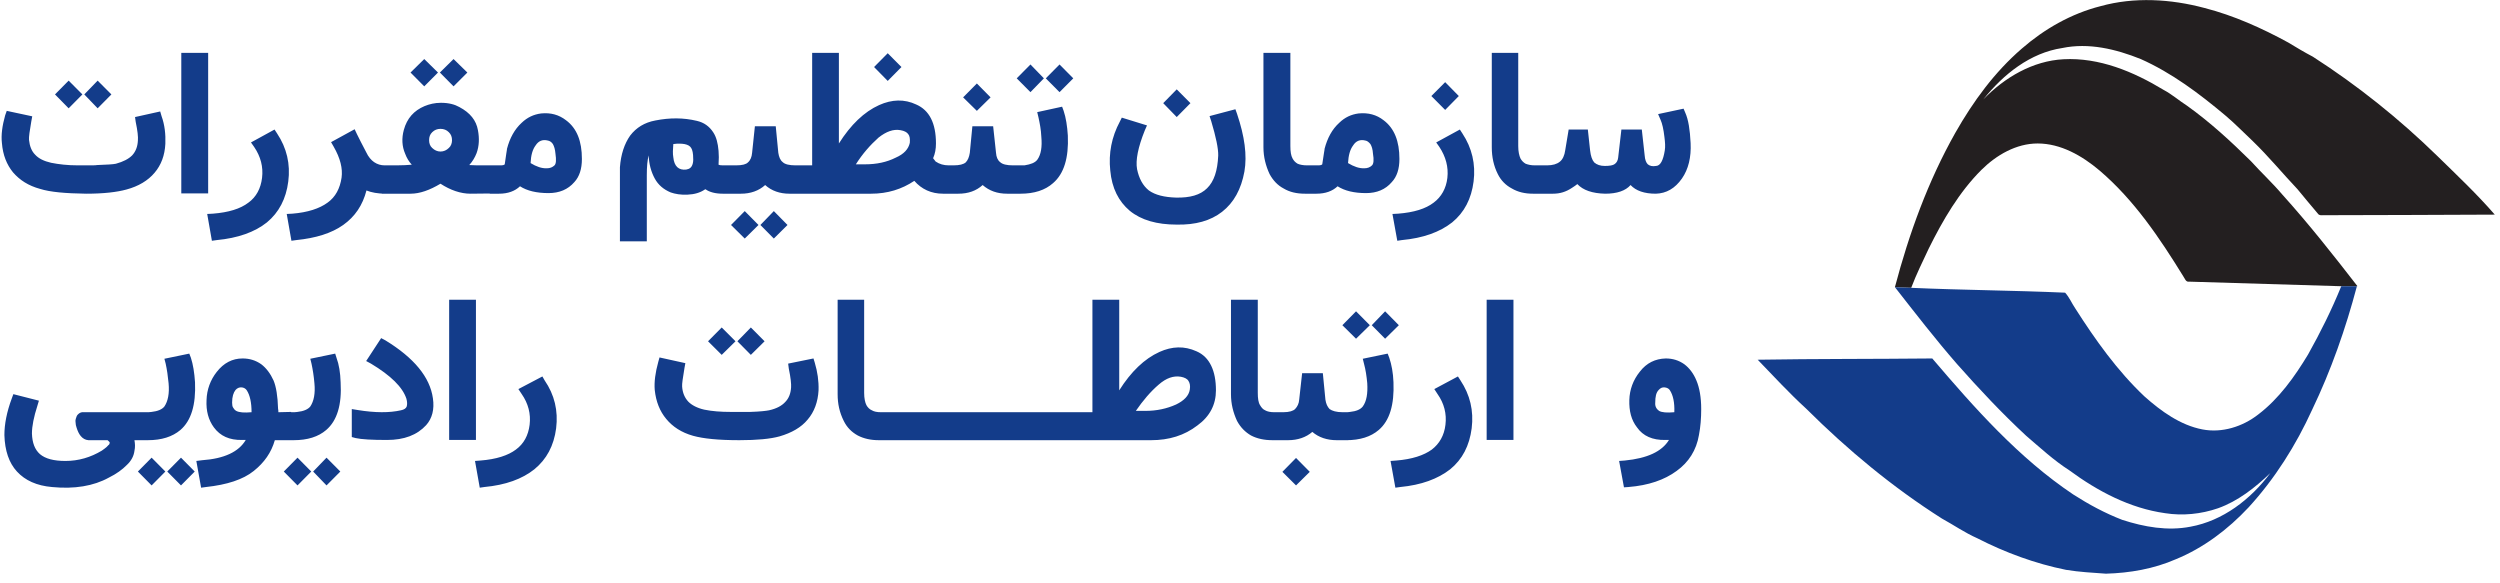 <?xml version="1.0" encoding="UTF-8"?>
<svg xmlns="http://www.w3.org/2000/svg" xmlns:xlink="http://www.w3.org/1999/xlink" width="133pt" height="31pt" viewBox="0 0 133 31" version="1.1">
<g id="surface1">
<path style=" stroke:none;fill-rule:nonzero;fill:rgb(13.725%,12.157%,12.549%);fill-opacity:1;" d="M 111.75 0.328 C 113.547 -0.172 115.484 -0.055 117.285 0.426 C 118.832 0.824 120.324 1.492 121.734 2.262 C 122.16 2.52 122.586 2.777 123.043 3.016 C 125.418 4.543 127.645 6.324 129.684 8.316 C 130.719 9.328 131.77 10.32 132.723 11.418 C 129.684 11.438 126.645 11.438 123.602 11.449 C 123.5 11.449 123.383 11.473 123.312 11.367 C 122.957 10.941 122.586 10.512 122.227 10.066 C 121.43 9.223 120.684 8.316 119.852 7.512 C 119.355 7.047 118.898 6.57 118.387 6.141 C 116.996 4.973 115.535 3.875 113.887 3.141 C 112.562 2.609 111.121 2.262 109.711 2.555 C 108.012 2.812 106.586 3.945 105.516 5.285 C 106.652 4.113 108.148 3.238 109.777 3.152 C 111.684 3.051 113.496 3.809 115.109 4.785 C 115.555 5.023 115.926 5.352 116.352 5.625 C 117.574 6.5 118.676 7.512 119.75 8.574 C 120.289 9.172 120.887 9.723 121.41 10.34 C 122.82 11.902 124.129 13.562 125.418 15.227 L 125.387 15.227 C 125.098 15.227 124.824 15.227 124.555 15.227 C 121.855 15.141 119.168 15.07 116.469 14.984 C 116.281 15.02 116.234 14.812 116.148 14.695 C 114.891 12.656 113.531 10.633 111.695 9.07 C 110.762 8.281 109.629 7.633 108.402 7.633 C 107.266 7.633 106.211 8.246 105.414 9.035 C 104.227 10.219 103.359 11.711 102.609 13.223 C 102.289 13.906 101.949 14.59 101.676 15.312 C 101.387 15.297 101.098 15.297 100.809 15.277 C 101.559 12.434 102.574 9.633 104.023 7.066 C 104.969 5.398 106.109 3.84 107.555 2.59 C 108.758 1.543 110.188 0.723 111.75 0.328 Z M 111.75 0.328 "/>
<path style=" stroke:none;fill-rule:nonzero;fill:rgb(7.451%,23.529%,54.118%);fill-opacity:1;" d="M 100.809 15.277 C 101.098 15.297 101.387 15.297 101.676 15.312 C 104.395 15.434 107.129 15.449 109.863 15.57 C 110.086 15.809 110.219 16.137 110.406 16.41 C 111.477 18.09 112.652 19.738 114.09 21.094 C 114.973 21.879 115.992 22.617 117.164 22.844 C 118.203 23.047 119.301 22.703 120.137 22.051 C 121.242 21.211 122.074 20.043 122.789 18.859 C 123.449 17.68 124.047 16.477 124.555 15.227 C 124.824 15.227 125.098 15.227 125.387 15.227 C 124.789 17.488 124.012 19.703 123.008 21.793 C 122.141 23.695 121.023 25.465 119.629 26.988 C 118.523 28.172 117.219 29.152 115.758 29.75 C 114.586 30.262 113.309 30.484 112.035 30.52 C 111.34 30.469 110.629 30.434 109.914 30.316 C 108.285 29.988 106.688 29.402 105.195 28.637 C 104.531 28.344 103.938 27.93 103.309 27.586 C 100.695 25.926 98.297 23.938 96.09 21.742 C 95.191 20.922 94.355 20.012 93.508 19.137 C 96.617 19.086 99.707 19.102 102.797 19.07 C 105.059 21.723 107.398 24.363 110.289 26.301 C 111.121 26.836 111.984 27.301 112.902 27.656 C 114.074 28.035 115.316 28.258 116.535 28.02 C 118.25 27.707 119.727 26.578 120.781 25.168 C 119.969 25.945 119.055 26.664 118 27.039 C 117.098 27.352 116.113 27.449 115.18 27.301 C 113.309 27.039 111.598 26.133 110.086 25.02 C 109.25 24.484 108.535 23.816 107.793 23.184 C 106.5 21.984 105.293 20.699 104.121 19.375 C 102.969 18.055 101.898 16.668 100.809 15.277 Z M 100.809 15.277 "/>
<path style=" stroke:none;fill-rule:nonzero;fill:rgb(7.451%,23.529%,54.118%);fill-opacity:1;" d="M 8.797 7.648 C 8.766 8.266 8.574 8.781 8.223 9.191 C 7.879 9.602 7.371 9.91 6.727 10.082 C 6.234 10.219 5.523 10.305 4.586 10.305 C 3.48 10.289 2.668 10.219 2.125 10.047 C 1.512 9.879 1.055 9.586 0.695 9.172 C 0.359 8.762 0.152 8.246 0.102 7.613 C 0.051 7.184 0.121 6.684 0.273 6.141 L 0.359 5.898 L 1.715 6.188 L 1.664 6.465 C 1.578 6.961 1.531 7.285 1.543 7.441 C 1.578 7.77 1.68 8.043 1.871 8.23 C 2.055 8.434 2.34 8.574 2.719 8.66 C 3.125 8.742 3.598 8.797 4.145 8.797 C 4.312 8.797 4.469 8.797 4.602 8.797 C 4.926 8.797 5.094 8.797 5.16 8.781 C 5.691 8.762 6.031 8.742 6.164 8.711 C 6.555 8.605 6.84 8.457 7.031 8.266 C 7.219 8.062 7.32 7.801 7.336 7.477 C 7.355 7.285 7.32 6.961 7.219 6.48 L 7.184 6.227 L 8.523 5.93 L 8.594 6.176 C 8.766 6.652 8.816 7.148 8.797 7.648 Z M 5.195 4.289 L 5.926 5.023 L 5.195 5.762 L 4.484 5.023 Z M 3.652 4.289 L 4.383 5.023 L 3.652 5.762 L 2.926 5.023 Z M 9.645 2.812 L 11.074 2.812 L 11.074 10.289 L 9.645 10.289 Z M 13.941 9.465 C 14.012 8.883 13.871 8.332 13.52 7.816 L 13.352 7.578 L 14.605 6.891 L 14.742 7.102 C 15.254 7.871 15.457 8.73 15.336 9.656 C 15.219 10.578 14.84 11.301 14.199 11.832 C 13.555 12.348 12.652 12.668 11.531 12.773 L 11.273 12.809 L 11.023 11.383 L 11.328 11.367 C 12.16 11.301 12.789 11.109 13.215 10.781 C 13.637 10.477 13.871 10.027 13.941 9.465 Z M 17.613 7.562 L 18.867 6.875 L 18.988 7.133 C 19.105 7.375 19.273 7.699 19.48 8.094 C 19.598 8.352 19.754 8.523 19.902 8.625 C 20.074 8.742 20.258 8.797 20.465 8.797 L 20.652 8.797 L 20.652 10.305 L 20.531 10.305 C 20.09 10.305 19.754 10.238 19.496 10.133 C 19.293 10.918 18.887 11.523 18.258 11.969 C 17.629 12.414 16.797 12.668 15.758 12.773 L 15.504 12.809 L 15.254 11.383 L 15.555 11.367 C 16.371 11.301 17 11.094 17.426 10.781 C 17.852 10.477 18.086 10.027 18.172 9.449 C 18.238 8.965 18.105 8.418 17.75 7.801 Z M 22.992 7.035 C 22.875 7.148 22.828 7.285 22.828 7.461 C 22.828 7.613 22.875 7.77 22.992 7.871 C 23.117 7.992 23.266 8.062 23.434 8.062 C 23.605 8.062 23.758 7.992 23.879 7.871 C 23.996 7.77 24.047 7.613 24.047 7.461 C 24.047 7.285 23.996 7.148 23.879 7.035 C 23.758 6.91 23.605 6.855 23.434 6.855 C 23.266 6.855 23.117 6.91 22.992 7.035 Z M 24.438 5.695 C 25.016 6 25.336 6.41 25.426 6.926 C 25.508 7.355 25.492 7.77 25.355 8.145 C 25.27 8.367 25.137 8.594 24.965 8.781 C 25.184 8.797 25.441 8.797 25.762 8.797 L 26.547 8.797 L 26.547 10.289 L 25.031 10.305 C 24.508 10.305 23.961 10.117 23.434 9.773 C 22.859 10.117 22.332 10.305 21.84 10.305 L 20.312 10.305 L 20.312 8.797 L 21.109 8.797 C 21.418 8.797 21.688 8.781 21.906 8.762 C 21.754 8.594 21.637 8.402 21.555 8.18 C 21.383 7.785 21.363 7.355 21.484 6.91 C 21.652 6.293 22.023 5.883 22.586 5.645 C 22.844 5.539 23.129 5.469 23.457 5.469 C 23.879 5.469 24.199 5.559 24.438 5.695 Z M 24.129 3.141 L 24.863 3.859 L 24.129 4.594 L 23.402 3.859 Z M 22.57 3.141 L 23.301 3.859 L 22.57 4.594 L 21.84 3.859 Z M 30.555 9.688 C 30.215 10.082 29.754 10.273 29.18 10.273 C 28.547 10.273 28.039 10.152 27.664 9.91 C 27.395 10.168 27.02 10.305 26.547 10.305 L 26.055 10.305 L 26.055 8.797 L 26.629 8.797 C 26.75 8.797 26.816 8.781 26.852 8.742 C 26.918 8.246 26.969 7.973 26.969 7.957 L 26.969 7.926 C 27.121 7.34 27.379 6.875 27.75 6.535 C 28.055 6.242 28.395 6.086 28.789 6.035 C 29.297 5.984 29.734 6.105 30.109 6.395 C 30.691 6.824 30.957 7.512 30.957 8.457 C 30.957 8.988 30.824 9.398 30.555 9.688 Z M 29.094 8.953 C 29.262 8.953 29.395 8.898 29.5 8.797 C 29.586 8.711 29.598 8.504 29.551 8.18 C 29.531 7.938 29.48 7.785 29.414 7.664 C 29.348 7.562 29.246 7.492 29.145 7.477 C 28.871 7.406 28.652 7.492 28.496 7.734 C 28.328 7.957 28.246 8.266 28.227 8.676 C 28.531 8.863 28.82 8.965 29.094 8.953 Z M 36.289 7.648 C 36.074 7.633 35.918 7.648 35.82 7.664 C 35.797 7.938 35.785 8.18 35.82 8.367 C 35.867 8.852 36.109 9.07 36.512 9.02 C 36.699 8.988 36.801 8.898 36.852 8.711 C 36.887 8.594 36.887 8.434 36.871 8.246 C 36.852 8.023 36.801 7.887 36.715 7.801 C 36.629 7.715 36.48 7.664 36.289 7.648 Z M 38.227 8.762 C 38.297 8.797 38.395 8.797 38.531 8.797 L 39.078 8.797 L 39.078 10.305 L 38.449 10.305 C 38.059 10.305 37.734 10.219 37.531 10.066 C 37.516 10.082 37.496 10.082 37.496 10.082 C 37.246 10.254 36.938 10.34 36.582 10.355 C 36.223 10.375 35.918 10.32 35.684 10.238 C 35.309 10.082 35.02 9.844 34.832 9.496 C 34.648 9.156 34.523 8.742 34.512 8.266 C 34.441 8.504 34.41 8.863 34.41 9.328 C 34.41 9.531 34.41 10.066 34.41 10.906 L 34.41 12.84 L 32.98 12.84 L 32.98 8.898 C 33.031 8.211 33.219 7.648 33.523 7.215 C 33.848 6.789 34.289 6.516 34.863 6.41 C 35.629 6.258 36.359 6.258 37.074 6.43 C 37.449 6.516 37.734 6.719 37.941 7.035 C 38.109 7.285 38.191 7.613 38.227 8.023 C 38.246 8.23 38.246 8.469 38.227 8.762 Z M 40.707 9.844 C 40.367 10.152 39.926 10.305 39.418 10.305 L 38.891 10.305 L 38.891 8.797 L 39.16 8.797 C 39.488 8.797 39.691 8.742 39.789 8.641 C 39.926 8.523 39.992 8.352 40.012 8.129 L 40.16 6.719 L 41.27 6.719 L 41.406 8.129 C 41.441 8.352 41.508 8.523 41.641 8.625 C 41.758 8.742 41.996 8.797 42.32 8.797 L 42.609 8.797 L 42.609 10.305 L 41.996 10.305 C 41.488 10.305 41.047 10.152 40.707 9.844 Z M 41.168 11.23 L 41.895 11.969 L 41.168 12.691 L 40.453 11.969 Z M 39.621 11.23 L 40.352 11.969 L 39.621 12.691 L 38.891 11.969 Z M 45.531 8.742 L 46.023 8.742 C 46.637 8.742 47.18 8.625 47.652 8.387 C 48.094 8.195 48.332 7.926 48.402 7.598 C 48.418 7.391 48.402 7.238 48.316 7.133 C 48.246 7.035 48.113 6.961 47.91 6.926 C 47.535 6.855 47.148 6.996 46.738 7.32 C 46.297 7.715 45.887 8.18 45.531 8.742 Z M 49.641 8.418 C 49.711 8.504 49.746 8.555 49.777 8.594 C 49.98 8.73 50.203 8.797 50.473 8.797 L 50.797 8.797 L 50.797 10.305 L 50.168 10.305 C 49.543 10.305 49.027 10.066 48.641 9.621 C 47.98 10.066 47.215 10.305 46.344 10.305 L 42.289 10.305 L 42.289 8.797 L 43.207 8.797 L 43.207 2.812 L 44.629 2.812 L 44.629 7.633 C 45.258 6.637 45.973 5.949 46.77 5.59 C 47.449 5.285 48.113 5.262 48.742 5.559 C 49.438 5.863 49.793 6.547 49.793 7.633 C 49.793 7.926 49.746 8.18 49.641 8.418 Z M 47.227 2.832 L 47.957 3.566 L 47.227 4.305 L 46.5 3.566 Z M 52.277 9.844 C 51.938 10.152 51.512 10.305 50.98 10.305 L 50.457 10.305 L 50.457 8.797 L 50.727 8.797 C 51.051 8.797 51.254 8.742 51.375 8.641 C 51.492 8.523 51.559 8.352 51.594 8.129 L 51.73 6.719 L 52.836 6.719 L 52.988 8.129 C 53.004 8.352 53.074 8.523 53.207 8.625 C 53.328 8.742 53.562 8.797 53.887 8.797 L 54.176 8.797 L 54.176 10.305 L 53.582 10.305 C 53.055 10.305 52.629 10.152 52.277 9.844 Z M 51.969 4.441 L 52.699 5.18 L 51.969 5.898 L 51.238 5.18 Z M 56.023 9.742 C 55.602 10.117 55.023 10.305 54.293 10.305 L 53.836 10.305 L 53.836 8.797 L 54.328 8.797 C 54.395 8.797 54.449 8.797 54.5 8.797 C 54.84 8.742 55.055 8.66 55.18 8.504 C 55.383 8.23 55.449 7.816 55.398 7.27 C 55.383 6.891 55.312 6.547 55.246 6.242 L 55.18 5.965 L 56.504 5.676 L 56.586 5.898 C 56.707 6.258 56.777 6.707 56.809 7.215 C 56.859 8.402 56.605 9.242 56.023 9.742 Z M 56.367 3.43 L 57.098 4.168 L 56.367 4.902 L 55.637 4.168 Z M 54.82 3.43 L 55.535 4.168 L 54.82 4.902 L 54.09 4.168 Z M 66.203 9.125 C 66.031 10.066 65.641 10.781 65.012 11.27 C 64.398 11.746 63.602 11.969 62.602 11.949 C 61.547 11.949 60.715 11.711 60.105 11.215 C 59.512 10.715 59.152 10.016 59.066 9.07 C 58.969 8.16 59.137 7.285 59.578 6.465 L 59.68 6.258 L 61.02 6.672 L 60.902 6.941 C 60.543 7.836 60.406 8.523 60.492 9 C 60.594 9.496 60.801 9.879 61.121 10.133 C 61.461 10.375 61.938 10.492 62.566 10.512 C 63.312 10.527 63.855 10.375 64.215 10.016 C 64.586 9.656 64.773 9.086 64.809 8.281 C 64.82 7.906 64.688 7.285 64.438 6.449 L 64.348 6.176 L 65.723 5.812 L 65.809 6.051 C 66.215 7.254 66.352 8.266 66.203 9.125 Z M 62.602 4.754 L 63.332 5.488 L 62.602 6.227 L 61.883 5.488 Z M 67.215 7.836 L 67.215 2.812 L 68.648 2.812 L 68.648 7.77 C 68.648 8.062 68.68 8.281 68.766 8.434 C 68.832 8.555 68.914 8.641 69.035 8.711 C 69.152 8.762 69.324 8.797 69.531 8.797 L 70.02 8.797 L 70.02 10.305 L 69.426 10.305 C 68.98 10.305 68.609 10.219 68.289 10.027 C 67.969 9.859 67.73 9.602 67.543 9.262 C 67.34 8.828 67.215 8.352 67.215 7.836 Z M 74.043 9.688 C 73.707 10.082 73.246 10.273 72.672 10.273 C 72.043 10.273 71.535 10.152 71.16 9.91 C 70.887 10.168 70.512 10.305 70.035 10.305 L 69.543 10.305 L 69.543 8.797 L 70.121 8.797 C 70.242 8.797 70.309 8.781 70.344 8.742 C 70.414 8.246 70.465 7.973 70.465 7.957 L 70.465 7.926 C 70.617 7.34 70.871 6.875 71.246 6.535 C 71.547 6.242 71.887 6.086 72.277 6.035 C 72.789 5.984 73.234 6.105 73.605 6.395 C 74.18 6.824 74.449 7.512 74.449 8.457 C 74.449 8.988 74.316 9.398 74.043 9.688 Z M 72.586 8.953 C 72.754 8.953 72.891 8.898 72.992 8.797 C 73.078 8.711 73.098 8.504 73.043 8.18 C 73.027 7.938 72.977 7.785 72.906 7.664 C 72.82 7.562 72.738 7.492 72.637 7.477 C 72.367 7.406 72.141 7.492 71.988 7.734 C 71.82 7.957 71.738 8.266 71.715 8.676 C 72.023 8.863 72.312 8.965 72.586 8.953 Z M 77 9.465 C 77.066 8.883 76.914 8.332 76.574 7.816 L 76.406 7.578 L 77.664 6.891 L 77.801 7.102 C 78.309 7.871 78.512 8.73 78.395 9.656 C 78.277 10.578 77.902 11.301 77.254 11.832 C 76.598 12.348 75.711 12.668 74.574 12.773 L 74.336 12.809 L 74.078 11.383 L 74.383 11.367 C 75.215 11.301 75.844 11.109 76.27 10.781 C 76.68 10.477 76.934 10.027 77 9.465 Z M 76.883 4.371 L 77.609 5.109 L 76.883 5.848 L 76.148 5.109 Z M 79.363 7.836 L 79.363 2.812 L 80.77 2.812 L 80.77 7.77 C 80.77 8.062 80.82 8.281 80.891 8.434 C 80.961 8.555 81.043 8.641 81.164 8.711 C 81.301 8.762 81.449 8.797 81.652 8.797 L 82.148 8.797 L 82.148 10.305 L 81.551 10.305 C 81.129 10.305 80.754 10.219 80.43 10.027 C 80.109 9.859 79.852 9.602 79.684 9.262 C 79.465 8.828 79.363 8.352 79.363 7.836 Z M 83.625 9.996 C 83.316 10.203 82.996 10.305 82.621 10.305 L 81.672 10.305 L 81.672 8.797 L 82.301 8.797 C 82.605 8.797 82.824 8.73 82.98 8.605 C 83.133 8.488 83.234 8.266 83.27 7.992 L 83.453 6.891 L 84.473 6.891 L 84.594 8.008 C 84.629 8.297 84.695 8.504 84.812 8.641 C 84.949 8.762 85.137 8.828 85.375 8.828 C 85.629 8.828 85.812 8.797 85.898 8.73 C 86.004 8.66 86.07 8.539 86.086 8.387 L 86.258 6.891 L 87.344 6.891 L 87.496 8.266 C 87.512 8.504 87.578 8.66 87.664 8.742 C 87.77 8.828 87.906 8.863 88.105 8.828 C 88.332 8.816 88.48 8.539 88.566 8.008 C 88.602 7.801 88.582 7.562 88.547 7.285 C 88.5 6.875 88.43 6.57 88.344 6.379 L 88.211 6.07 L 89.566 5.781 L 89.652 5.984 C 89.824 6.363 89.906 6.91 89.941 7.613 C 89.977 8.367 89.824 9 89.48 9.496 C 89.109 10.027 88.648 10.289 88.09 10.305 C 87.48 10.305 87.035 10.152 86.746 9.844 C 86.477 10.152 86.02 10.305 85.395 10.305 C 84.711 10.289 84.215 10.117 83.914 9.793 C 83.844 9.844 83.742 9.93 83.625 9.996 Z M 83.625 9.996 "/>
<path style=" stroke:none;fill-rule:nonzero;fill:rgb(7.451%,23.529%,54.118%);fill-opacity:1;" d="M 4.703 23.418 C 4.535 23.406 4.398 23.32 4.297 23.199 C 4.195 23.078 4.129 22.926 4.074 22.75 C 4.039 22.652 4.023 22.566 4.023 22.496 C 4.008 22.43 4.008 22.359 4.039 22.258 C 4.062 22.172 4.094 22.086 4.16 22.035 C 4.211 21.984 4.277 21.945 4.363 21.93 L 7.711 21.93 L 7.711 23.418 L 7.152 23.418 C 7.184 23.594 7.199 23.781 7.152 23.988 C 7.117 24.266 6.98 24.523 6.742 24.742 C 6.504 24.984 6.199 25.207 5.789 25.41 C 4.977 25.859 3.957 26.027 2.766 25.91 C 1.957 25.84 1.34 25.562 0.902 25.086 C 0.477 24.625 0.258 23.973 0.234 23.148 C 0.234 22.566 0.359 21.914 0.629 21.191 L 0.711 20.969 L 2.07 21.316 L 1.988 21.59 C 1.801 22.172 1.699 22.668 1.699 23.062 C 1.715 23.559 1.852 23.918 2.125 24.16 C 2.41 24.402 2.855 24.523 3.48 24.523 C 4.176 24.523 4.824 24.332 5.418 23.973 C 5.523 23.902 5.605 23.836 5.672 23.781 C 5.742 23.715 5.773 23.664 5.809 23.645 C 5.828 23.609 5.828 23.578 5.84 23.559 C 5.84 23.523 5.789 23.473 5.723 23.418 Z M 9.598 22.875 C 9.168 23.238 8.594 23.418 7.863 23.418 L 7.402 23.418 L 7.402 21.93 L 7.895 21.93 C 7.965 21.93 8.016 21.914 8.066 21.914 C 8.391 21.879 8.629 21.777 8.746 21.625 C 8.934 21.348 9.02 20.934 8.969 20.387 C 8.934 20.012 8.883 19.668 8.816 19.355 L 8.746 19.086 L 10.07 18.812 L 10.156 19.035 C 10.273 19.395 10.34 19.82 10.375 20.336 C 10.426 21.535 10.172 22.379 9.598 22.875 Z M 9.629 24.348 L 10.359 25.086 L 9.629 25.824 L 8.898 25.086 Z M 8.066 24.348 L 8.797 25.086 L 8.066 25.824 L 7.336 25.086 Z M 12.871 20.609 C 12.734 20.594 12.621 20.645 12.531 20.746 C 12.418 20.887 12.348 21.105 12.348 21.418 C 12.348 21.52 12.363 21.625 12.395 21.672 C 12.434 21.742 12.484 21.812 12.566 21.859 C 12.723 21.945 12.992 21.965 13.383 21.93 C 13.383 21.418 13.297 21.023 13.129 20.766 C 13.074 20.68 12.992 20.629 12.871 20.609 Z M 14.621 23.418 C 14.434 24.074 14.062 24.605 13.5 25.055 C 12.926 25.516 12.074 25.789 10.957 25.91 L 10.699 25.945 L 10.445 24.523 L 10.75 24.484 C 11.926 24.402 12.703 24.039 13.074 23.406 C 13.008 23.406 12.938 23.406 12.871 23.406 C 12.211 23.418 11.719 23.199 11.379 22.738 C 11.09 22.344 10.957 21.859 10.988 21.281 C 11.004 20.73 11.191 20.215 11.531 19.785 C 11.902 19.309 12.363 19.07 12.906 19.07 C 13.281 19.07 13.602 19.172 13.895 19.375 C 14.164 19.578 14.387 19.875 14.555 20.246 C 14.691 20.574 14.773 21.07 14.793 21.742 C 14.809 21.812 14.809 21.859 14.809 21.93 L 15.488 21.914 L 15.488 23.418 Z M 17.355 22.875 C 16.934 23.238 16.355 23.418 15.625 23.418 L 15.168 23.418 L 15.168 21.93 L 15.66 21.93 C 15.727 21.93 15.777 21.914 15.828 21.914 C 16.152 21.879 16.387 21.777 16.508 21.625 C 16.695 21.348 16.781 20.934 16.727 20.387 C 16.695 20.012 16.641 19.668 16.574 19.355 L 16.508 19.086 L 17.832 18.812 L 17.902 19.035 C 18.035 19.395 18.105 19.82 18.121 20.336 C 18.191 21.535 17.934 22.379 17.355 22.875 Z M 17.371 24.348 L 18.105 25.086 L 17.371 25.824 L 16.66 25.086 Z M 15.828 24.348 L 16.559 25.086 L 15.828 25.824 L 15.098 25.086 Z M 21.328 21.828 C 21.5 21.793 21.602 21.723 21.637 21.625 C 21.668 21.52 21.668 21.383 21.621 21.211 C 21.418 20.594 20.789 19.977 19.734 19.344 L 19.48 19.207 L 20.277 17.988 L 20.5 18.105 C 22.023 19.035 22.875 20.062 23.031 21.191 C 23.117 21.777 22.992 22.258 22.672 22.617 C 22.184 23.148 21.5 23.406 20.586 23.406 C 19.785 23.406 19.227 23.375 18.918 23.305 L 18.715 23.25 L 18.715 21.762 L 19.023 21.812 C 19.957 21.965 20.723 21.965 21.328 21.828 Z M 23.895 15.945 L 25.32 15.945 L 25.32 23.406 L 23.895 23.406 Z M 28.176 22.598 C 28.246 22.016 28.105 21.465 27.75 20.957 L 27.578 20.699 L 28.855 20.027 L 28.973 20.234 C 29.5 21.004 29.703 21.848 29.586 22.789 C 29.465 23.715 29.078 24.434 28.43 24.965 C 27.785 25.48 26.902 25.805 25.762 25.91 L 25.523 25.945 L 25.27 24.523 L 25.562 24.5 C 26.41 24.434 27.035 24.227 27.445 23.918 C 27.867 23.609 28.105 23.168 28.176 22.598 Z M 43.547 20.766 C 43.512 21.383 43.32 21.914 42.965 22.324 C 42.625 22.738 42.117 23.027 41.473 23.215 C 40.98 23.352 40.266 23.418 39.332 23.418 C 38.227 23.418 37.414 23.336 36.871 23.184 C 36.258 23.012 35.785 22.703 35.445 22.289 C 35.102 21.879 34.898 21.367 34.832 20.746 C 34.797 20.32 34.863 19.82 35.02 19.254 L 35.086 19.016 L 36.461 19.32 L 36.414 19.578 C 36.328 20.098 36.277 20.426 36.289 20.562 C 36.312 20.902 36.426 21.16 36.617 21.367 C 36.801 21.555 37.09 21.707 37.465 21.793 C 37.875 21.879 38.352 21.914 38.875 21.914 C 39.062 21.914 39.215 21.914 39.352 21.914 C 39.656 21.914 39.844 21.914 39.91 21.914 C 40.438 21.898 40.758 21.859 40.914 21.828 C 41.305 21.742 41.59 21.59 41.777 21.383 C 41.965 21.191 42.066 20.934 42.086 20.609 C 42.098 20.426 42.066 20.098 41.965 19.617 L 41.93 19.344 L 43.277 19.07 L 43.344 19.289 C 43.492 19.785 43.562 20.266 43.547 20.766 Z M 39.945 17.422 L 40.676 18.156 L 39.945 18.879 L 39.23 18.156 Z M 38.395 17.422 L 39.129 18.156 L 38.395 18.879 L 37.668 18.156 Z M 44.562 20.969 L 44.562 15.945 L 45.973 15.945 L 45.973 20.902 C 45.973 21.191 46.023 21.418 46.094 21.555 C 46.16 21.672 46.258 21.777 46.383 21.828 C 46.5 21.898 46.652 21.93 46.875 21.93 L 47.363 21.93 L 47.363 23.418 L 46.754 23.418 C 46.328 23.418 45.957 23.336 45.633 23.168 C 45.312 22.992 45.055 22.738 44.887 22.391 C 44.664 21.945 44.562 21.488 44.562 20.969 Z M 46.875 23.418 L 46.875 21.93 L 50.898 21.93 L 50.898 23.418 Z M 50.285 23.418 L 50.285 21.93 L 54.293 21.93 L 54.293 23.418 Z M 53.684 23.418 L 53.684 21.93 L 57.707 21.93 L 57.707 23.418 Z M 60.426 21.859 L 60.938 21.859 C 61.531 21.859 62.074 21.742 62.566 21.52 C 62.988 21.316 63.246 21.055 63.297 20.73 C 63.332 20.523 63.297 20.371 63.227 20.266 C 63.16 20.148 63.008 20.078 62.82 20.043 C 62.43 19.977 62.043 20.113 61.648 20.457 C 61.207 20.832 60.801 21.316 60.426 21.859 Z M 61.238 23.418 L 57.184 23.418 L 57.184 21.93 L 58.117 21.93 L 58.117 15.945 L 59.543 15.945 L 59.543 20.766 C 60.172 19.77 60.883 19.086 61.684 18.723 C 62.359 18.418 63.008 18.398 63.652 18.688 C 64.012 18.844 64.266 19.102 64.438 19.461 C 64.605 19.805 64.688 20.246 64.688 20.766 C 64.688 21.52 64.367 22.152 63.703 22.633 C 63.008 23.168 62.191 23.418 61.238 23.418 Z M 65.488 20.969 L 65.488 15.945 L 66.914 15.945 L 66.914 20.902 C 66.914 21.191 66.945 21.418 67.035 21.555 C 67.102 21.672 67.184 21.777 67.305 21.828 C 67.422 21.898 67.594 21.93 67.797 21.93 L 68.289 21.93 L 68.289 23.418 L 67.695 23.418 C 67.254 23.418 66.879 23.336 66.555 23.168 C 66.25 22.992 65.996 22.738 65.809 22.391 C 65.605 21.945 65.488 21.488 65.488 20.969 Z M 69.816 22.977 C 69.477 23.27 69.035 23.418 68.527 23.418 L 68 23.418 L 68 21.93 L 68.27 21.93 C 68.594 21.93 68.801 21.859 68.898 21.762 C 69.02 21.637 69.105 21.465 69.117 21.262 L 69.273 19.855 L 70.375 19.855 L 70.512 21.262 C 70.547 21.488 70.617 21.637 70.734 21.762 C 70.871 21.859 71.09 21.93 71.43 21.93 L 71.715 21.93 L 71.715 23.418 L 71.109 23.418 C 70.598 23.418 70.156 23.27 69.816 22.977 Z M 68.949 24.363 L 69.68 25.102 L 68.949 25.824 L 68.223 25.102 Z M 73.348 22.875 C 72.926 23.238 72.348 23.418 71.617 23.418 L 71.176 23.418 L 71.176 21.93 L 71.672 21.93 C 71.738 21.93 71.785 21.914 71.82 21.914 C 72.164 21.879 72.383 21.777 72.5 21.625 C 72.703 21.348 72.77 20.934 72.738 20.387 C 72.703 20.012 72.652 19.668 72.566 19.355 L 72.5 19.086 L 73.824 18.812 L 73.91 19.035 C 74.031 19.395 74.113 19.82 74.133 20.336 C 74.18 21.535 73.93 22.379 73.348 22.875 Z M 73.688 16.562 L 74.418 17.301 L 73.688 18.02 L 72.977 17.301 Z M 72.141 16.562 L 72.875 17.301 L 72.141 18.02 L 71.414 17.301 Z M 76.898 22.598 C 76.969 22.016 76.832 21.465 76.473 20.957 L 76.305 20.699 L 77.562 20.027 L 77.695 20.234 C 78.207 21.004 78.41 21.848 78.293 22.789 C 78.172 23.715 77.801 24.434 77.152 24.965 C 76.492 25.48 75.609 25.805 74.488 25.91 L 74.234 25.945 L 73.977 24.523 L 74.281 24.5 C 75.117 24.434 75.746 24.227 76.172 23.918 C 76.574 23.609 76.832 23.168 76.898 22.598 Z M 79.09 15.945 L 80.516 15.945 L 80.516 23.406 L 79.09 23.406 Z M 88.566 20.609 C 88.43 20.594 88.332 20.645 88.242 20.746 C 88.105 20.887 88.059 21.105 88.059 21.418 C 88.039 21.625 88.129 21.762 88.262 21.859 C 88.414 21.945 88.684 21.965 89.074 21.93 C 89.094 21.418 89.008 21.023 88.84 20.766 C 88.789 20.68 88.703 20.629 88.566 20.609 Z M 86.395 25.926 L 86.137 24.523 L 86.441 24.5 C 87.633 24.383 88.414 24.023 88.789 23.406 C 88.719 23.406 88.648 23.406 88.582 23.406 C 87.922 23.418 87.41 23.199 87.09 22.738 C 86.781 22.344 86.664 21.859 86.68 21.281 C 86.695 20.73 86.883 20.215 87.242 19.77 C 87.598 19.309 88.059 19.086 88.617 19.07 C 88.992 19.07 89.312 19.172 89.602 19.375 C 89.875 19.578 90.098 19.875 90.246 20.234 C 90.414 20.629 90.504 21.141 90.504 21.762 C 90.504 22.242 90.469 22.703 90.383 23.148 C 90.246 23.953 89.84 24.59 89.195 25.055 C 88.547 25.531 87.703 25.824 86.629 25.91 Z M 86.395 25.926 "/>
</g>
</svg>
